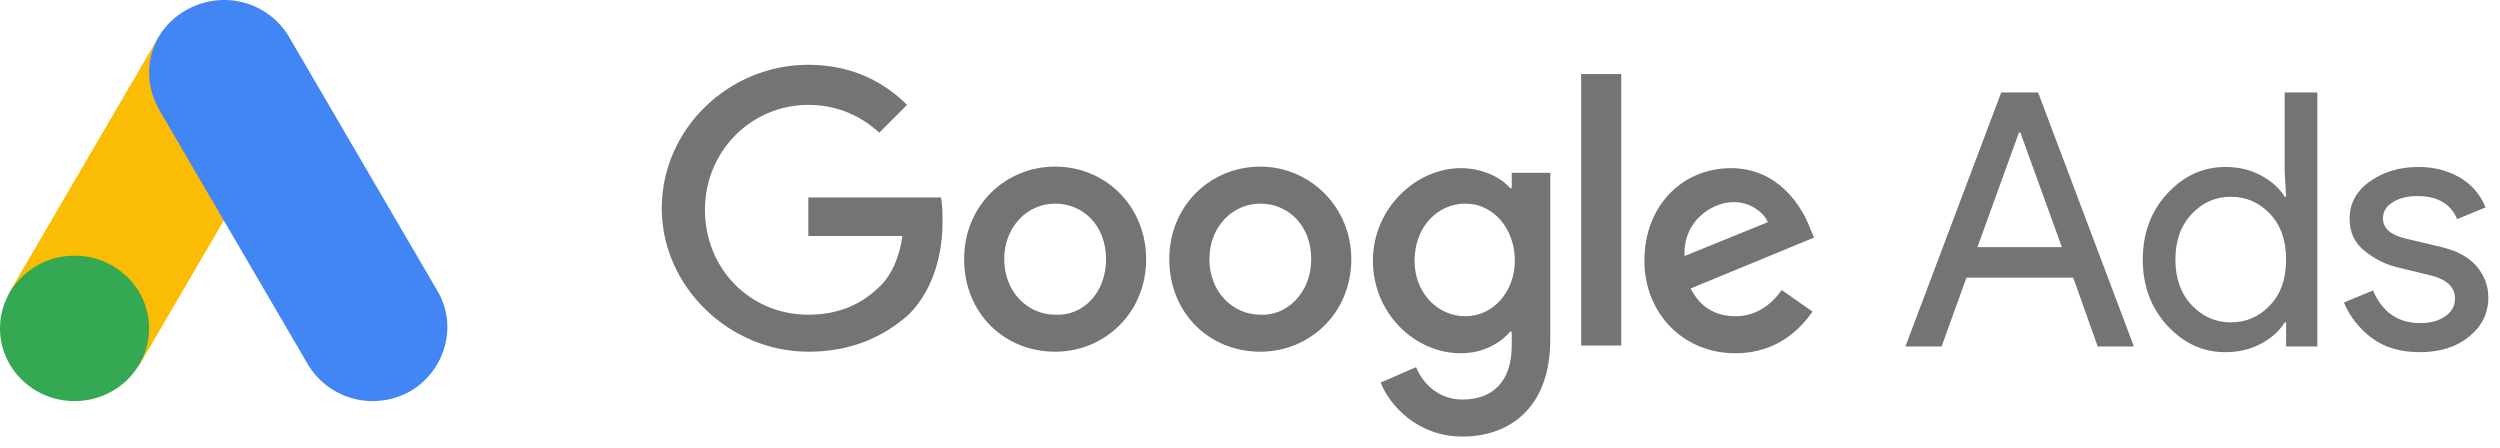 <?xml version="1.0" encoding="UTF-8"?>
<svg width="201px" height="36px" viewBox="0 0 201 36" version="1.1" xmlns="http://www.w3.org/2000/svg" xmlns:xlink="http://www.w3.org/1999/xlink">
    <title>廣告分析/LOGO/Gads</title>
    <g id="廣告分析/LOGO/Gads" stroke="none" stroke-width="1" fill="none" fill-rule="evenodd">
        <g id="Group-2" fill-rule="nonzero">
            <path d="M153.195,27.858 L160.897,7.434 L163.864,7.434 L171.566,27.858 L168.656,27.858 L166.688,22.324 L158.102,22.324 L156.105,27.858 L153.195,27.858 Z M158.986,19.871 L165.775,19.871 L162.438,10.657 L162.323,10.657 L158.986,19.871 Z M178.925,28.315 C177.118,28.315 175.559,27.602 174.247,26.175 C172.935,24.749 172.279,22.981 172.279,20.87 C172.279,18.759 172.935,16.99 174.247,15.564 C175.559,14.138 177.118,13.424 178.925,13.424 C179.991,13.424 180.947,13.653 181.793,14.109 C182.639,14.565 183.271,15.136 183.689,15.821 L183.803,15.821 L183.689,13.881 L183.689,7.434 L186.314,7.434 L186.314,27.858 L183.803,27.858 L183.803,25.919 L183.689,25.919 C183.271,26.603 182.639,27.174 181.792,27.63 C180.944,28.087 179.991,28.315 178.925,28.315 L178.925,28.315 Z M179.353,25.919 C180.59,25.919 181.64,25.462 182.506,24.549 C183.372,23.637 183.803,22.41 183.803,20.87 C183.803,19.329 183.37,18.103 182.506,17.19 C181.642,16.277 180.59,15.821 179.353,15.821 C178.137,15.821 177.09,16.282 176.215,17.203 C175.341,18.125 174.903,19.349 174.903,20.87 C174.903,22.39 175.341,23.613 176.215,24.535 C177.09,25.456 178.137,25.919 179.353,25.919 L179.353,25.919 Z M194.557,28.315 C192.998,28.315 191.71,27.934 190.693,27.174 C189.676,26.414 188.928,25.462 188.453,24.321 L190.792,23.351 C191.534,25.1 192.799,25.976 194.586,25.976 C195.405,25.976 196.074,25.795 196.596,25.434 C197.119,25.073 197.381,24.597 197.381,24.007 C197.381,23.095 196.744,22.477 195.47,22.153 L192.646,21.469 C191.753,21.24 190.906,20.808 190.107,20.17 C189.309,19.533 188.909,18.673 188.909,17.589 C188.909,16.353 189.455,15.349 190.55,14.579 C191.645,13.809 192.941,13.424 194.443,13.424 C195.68,13.424 196.782,13.705 197.752,14.265 C198.722,14.826 199.417,15.63 199.835,16.676 L197.553,17.618 C197.039,16.381 195.974,15.764 194.358,15.764 C193.578,15.764 192.922,15.925 192.389,16.248 C191.857,16.572 191.591,17.009 191.591,17.561 C191.591,18.359 192.208,18.901 193.445,19.187 L196.212,19.843 C197.524,20.147 198.494,20.67 199.122,21.412 C199.749,22.153 200.063,22.99 200.063,23.922 C200.063,25.177 199.549,26.223 198.523,27.06 C197.496,27.897 196.173,28.315 194.557,28.315 L194.557,28.315 Z" id="path2" fill="#747474"></path>
            <g id="g6" transform="translate(52.09, 4.961)" fill="#747474">
                <path d="M12.899,23.317 C6.573,23.317 1.116,18.108 1.116,11.782 C1.116,5.457 6.449,0.248 12.899,0.248 C16.371,0.248 18.976,1.612 20.836,3.473 L18.604,5.705 C17.239,4.465 15.379,3.473 12.899,3.473 C8.31,3.473 4.589,7.193 4.589,11.906 C4.589,16.619 8.186,20.34 12.899,20.34 C15.875,20.34 17.611,19.1 18.728,17.984 C19.596,17.115 20.216,15.751 20.464,14.015 L12.899,14.015 L12.899,10.914 L23.565,10.914 C23.689,11.534 23.689,12.154 23.689,12.899 C23.689,15.255 23.069,18.232 20.96,20.34 C18.852,22.2 16.247,23.317 12.899,23.317 L12.899,23.317 Z M40.06,15.875 C40.06,20.216 36.711,23.317 32.743,23.317 C28.65,23.317 25.425,20.216 25.425,15.875 C25.425,11.534 28.774,8.434 32.743,8.434 C36.835,8.434 40.06,11.658 40.06,15.875 Z M36.835,15.875 C36.835,13.147 34.975,11.41 32.743,11.41 C30.51,11.41 28.65,13.271 28.65,15.875 C28.65,18.48 30.51,20.34 32.743,20.34 C34.975,20.464 36.835,18.604 36.835,15.875 Z M56.555,15.875 C56.555,20.216 53.207,23.317 49.238,23.317 C45.145,23.317 41.92,20.216 41.92,15.875 C41.92,11.534 45.269,8.434 49.238,8.434 C53.207,8.434 56.555,11.658 56.555,15.875 Z M53.331,15.875 C53.331,13.147 51.47,11.41 49.238,11.41 C47.005,11.41 45.145,13.271 45.145,15.875 C45.145,18.48 47.005,20.34 49.238,20.34 C51.346,20.464 53.331,18.604 53.331,15.875 Z M72.554,8.93 L72.554,22.324 C72.554,27.782 69.33,30.138 65.485,30.138 C61.888,30.138 59.656,27.657 58.912,25.797 L61.764,24.557 C62.26,25.797 63.501,27.161 65.485,27.161 C67.966,27.161 69.454,25.673 69.454,22.821 L69.454,21.704 L69.33,21.704 C68.586,22.572 67.221,23.441 65.361,23.441 C61.64,23.441 58.292,20.216 58.292,15.999 C58.292,11.782 61.764,8.558 65.361,8.558 C67.097,8.558 68.586,9.302 69.33,10.17 L69.454,10.17 L69.454,8.93 L72.554,8.93 Z M69.702,15.999 C69.702,13.395 67.966,11.41 65.733,11.41 C63.501,11.41 61.64,13.271 61.64,15.999 C61.64,18.604 63.501,20.464 65.733,20.464 C67.966,20.464 69.702,18.48 69.702,15.999 Z M78.26,0.992 L78.26,22.821 L75.035,22.821 L75.035,0.992 L78.26,0.992 Z M91.158,18.356 L93.639,20.092 C92.77,21.332 90.91,23.441 87.437,23.441 C83.221,23.441 80.12,20.216 80.12,15.999 C80.12,11.534 83.221,8.558 87.065,8.558 C90.91,8.558 92.77,11.658 93.391,13.271 L93.763,14.139 L83.841,18.232 C84.585,19.72 85.825,20.464 87.437,20.464 C89.05,20.464 90.29,19.596 91.158,18.356 Z M83.345,15.627 L90.042,12.899 C89.67,12.03 88.554,11.286 87.313,11.286 C85.577,11.286 83.221,12.775 83.345,15.627 Z" id="path4"></path>
            </g>
            <g id="g14" transform="translate(0, -0)">
                <path d="M0.826,23.38 L12.768,2.936 C14.285,3.829 21.934,8.062 23.168,8.867 L11.227,29.311 C9.922,31.036 -0.827,25.998 0.826,23.38 Z" id="path8" fill="#FBBC04"></path>
                <path d="M35.163,23.38 L23.222,2.936 C21.553,0.159 17.958,-0.851 15.005,0.79 C12.051,2.431 11.152,5.966 12.822,8.868 L24.763,29.312 C26.432,32.089 30.028,33.098 32.981,31.458 C35.806,29.817 36.833,26.157 35.163,23.381 L35.163,23.38 Z" id="path10" fill="#4285F4"></path>
                <ellipse id="ellipse12" fill="#34A853" cx="5.994" cy="26.402" rx="5.994" ry="5.845"></ellipse>
            </g>
        </g>
    </g>
</svg>